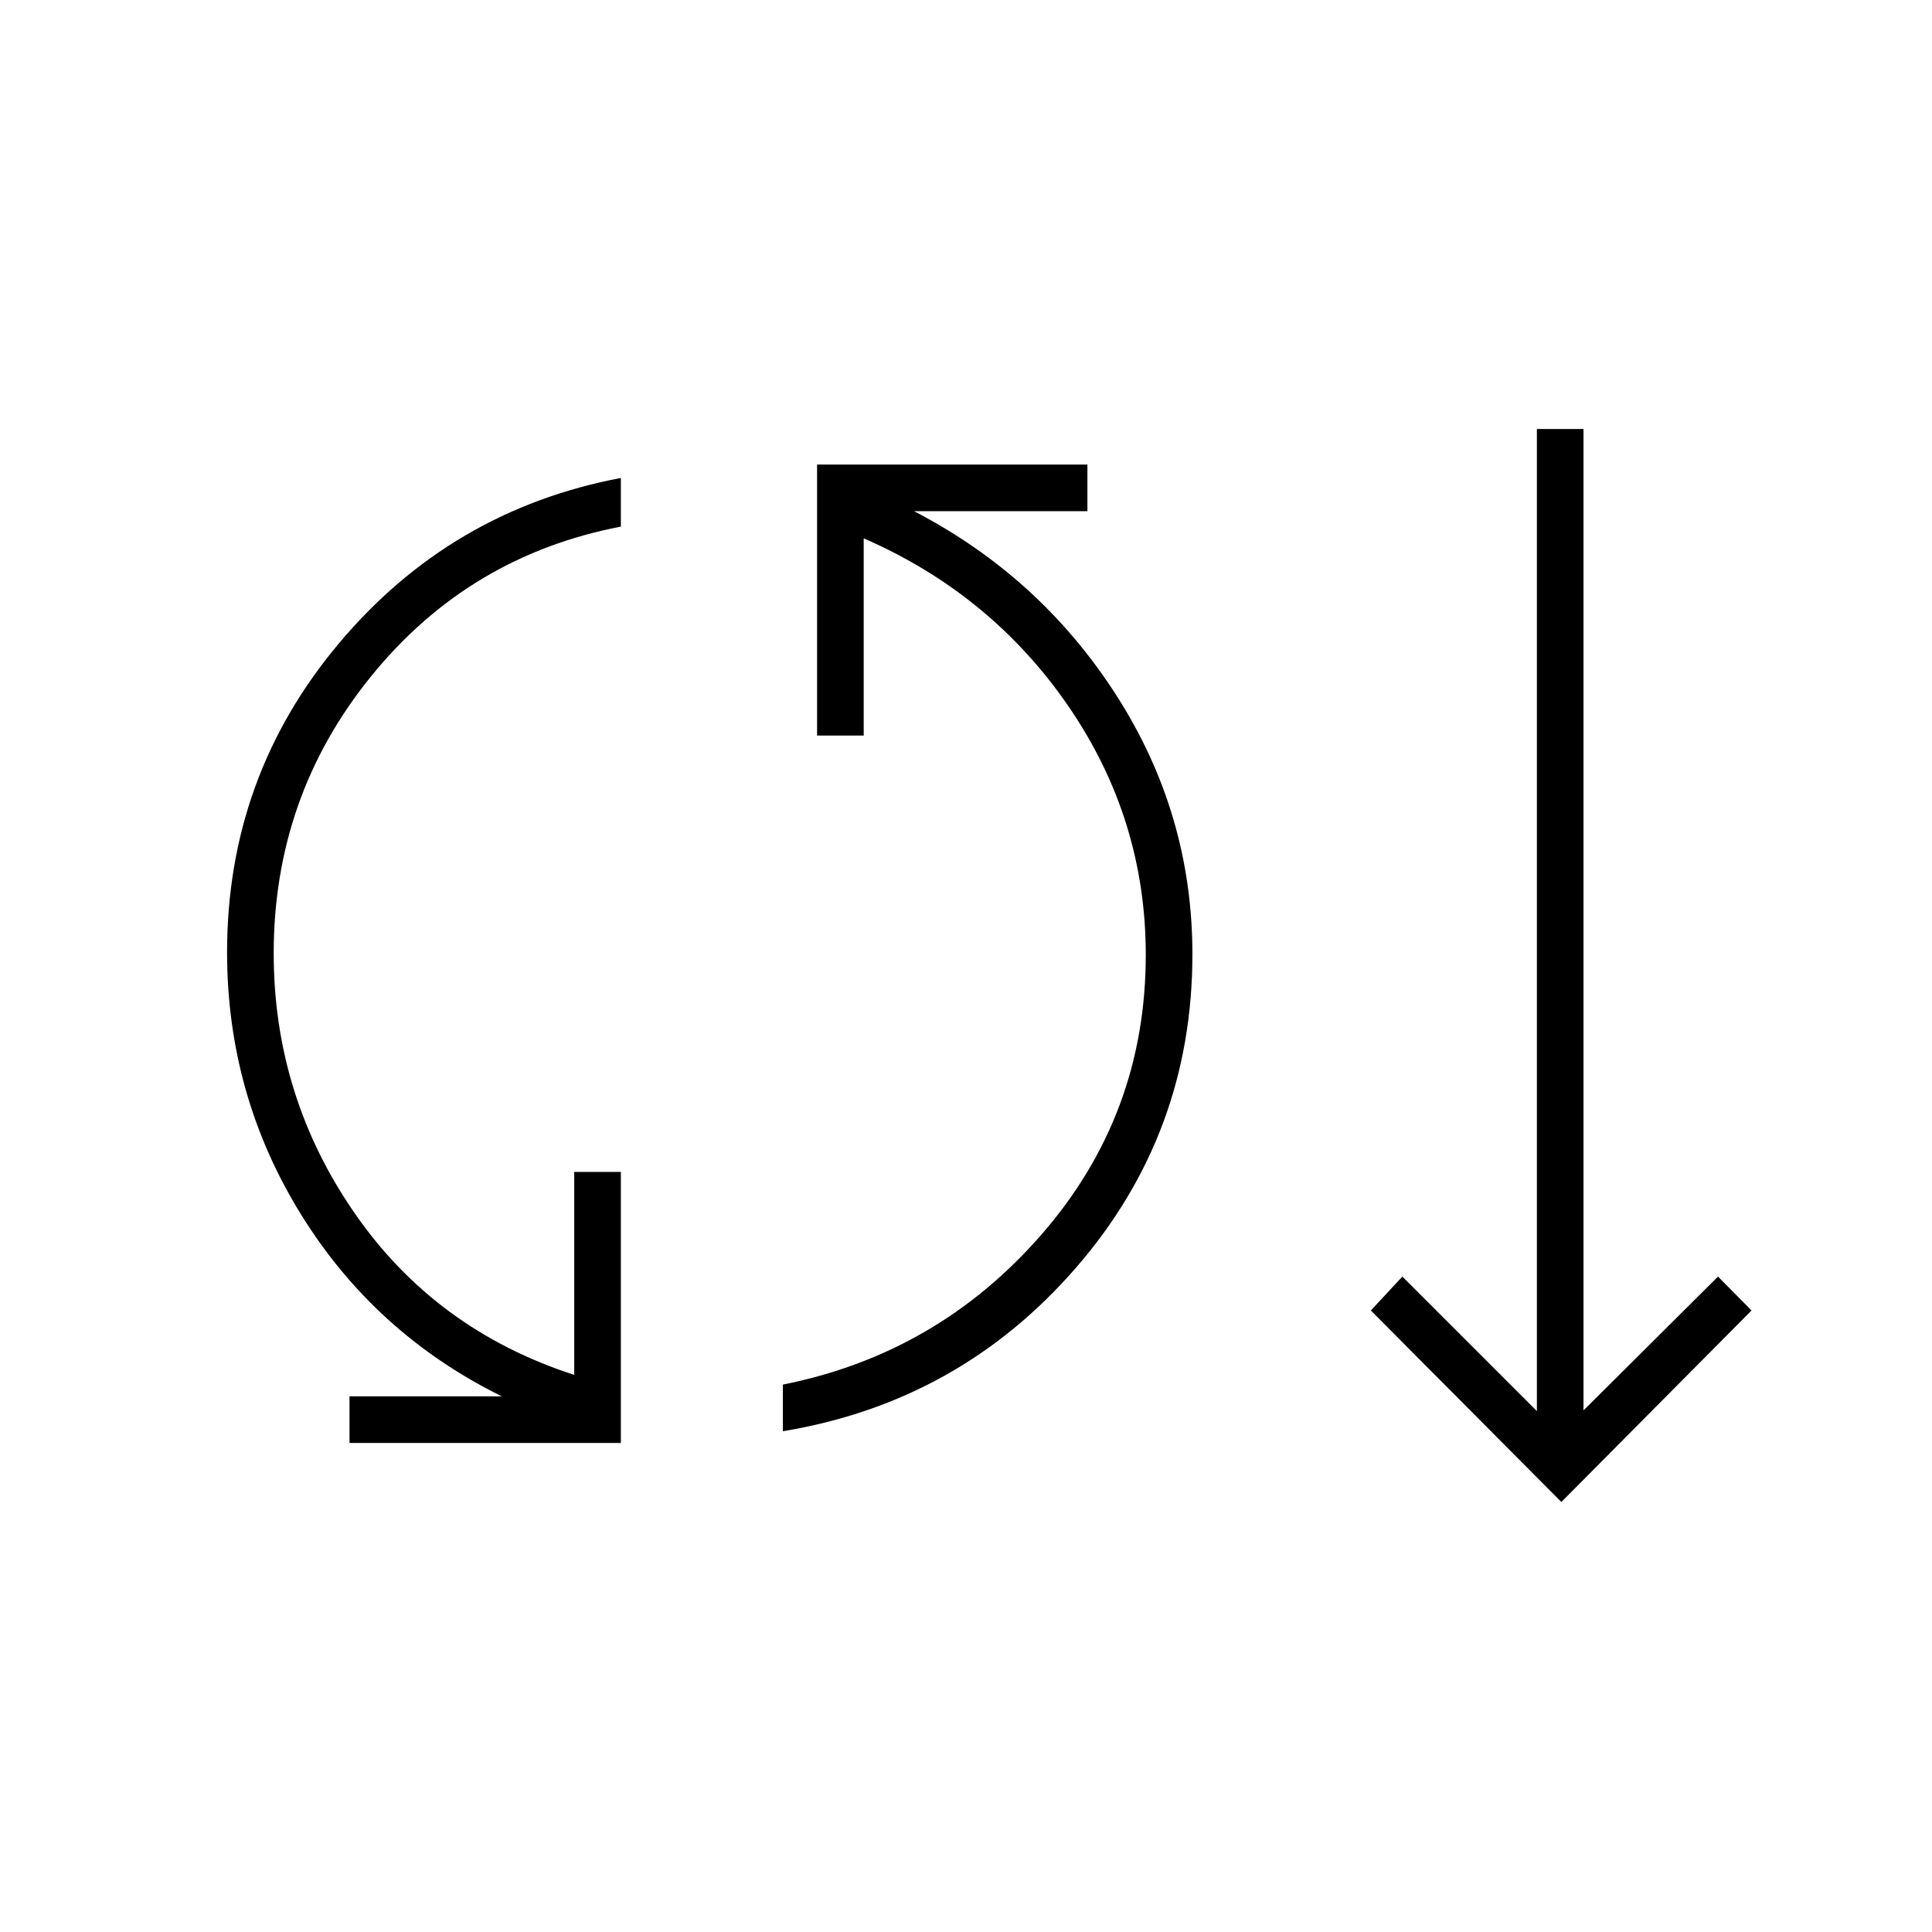 <svg xmlns="http://www.w3.org/2000/svg" height="40" viewBox="0 -960 960 960" width="40"><path d="M173.67-243v-23.17h75.66q-63.16-31.16-99.83-90.5-36.67-59.33-36.67-130.16 0-87.34 55.59-153.5Q224-706.5 308.5-722.5v24.17q-75.5 14.5-124 74.25T136-486.33q0 71 40.17 129.08 40.16 58.08 109.16 80.42v-100.84h23.17V-243H173.67ZM389-248.83V-272q77-15.33 128.67-74.75 51.66-59.42 51.66-138.75 0-67.5-38.33-123.42-38.33-55.91-101.83-83.58v98H406v-134.67h134.33V-706h-86.16q62.66 32.5 100.5 91.42 37.83 58.91 37.83 128.75 0 89.16-57.92 155.83-57.91 66.67-145.58 81.17Zm386.83 35.16-94.66-95.16 15.66-16.84 66.84 66.84v-488h23.16v487.66l66.84-66.5 16.66 16.84-94.5 95.16Z"/></svg>
